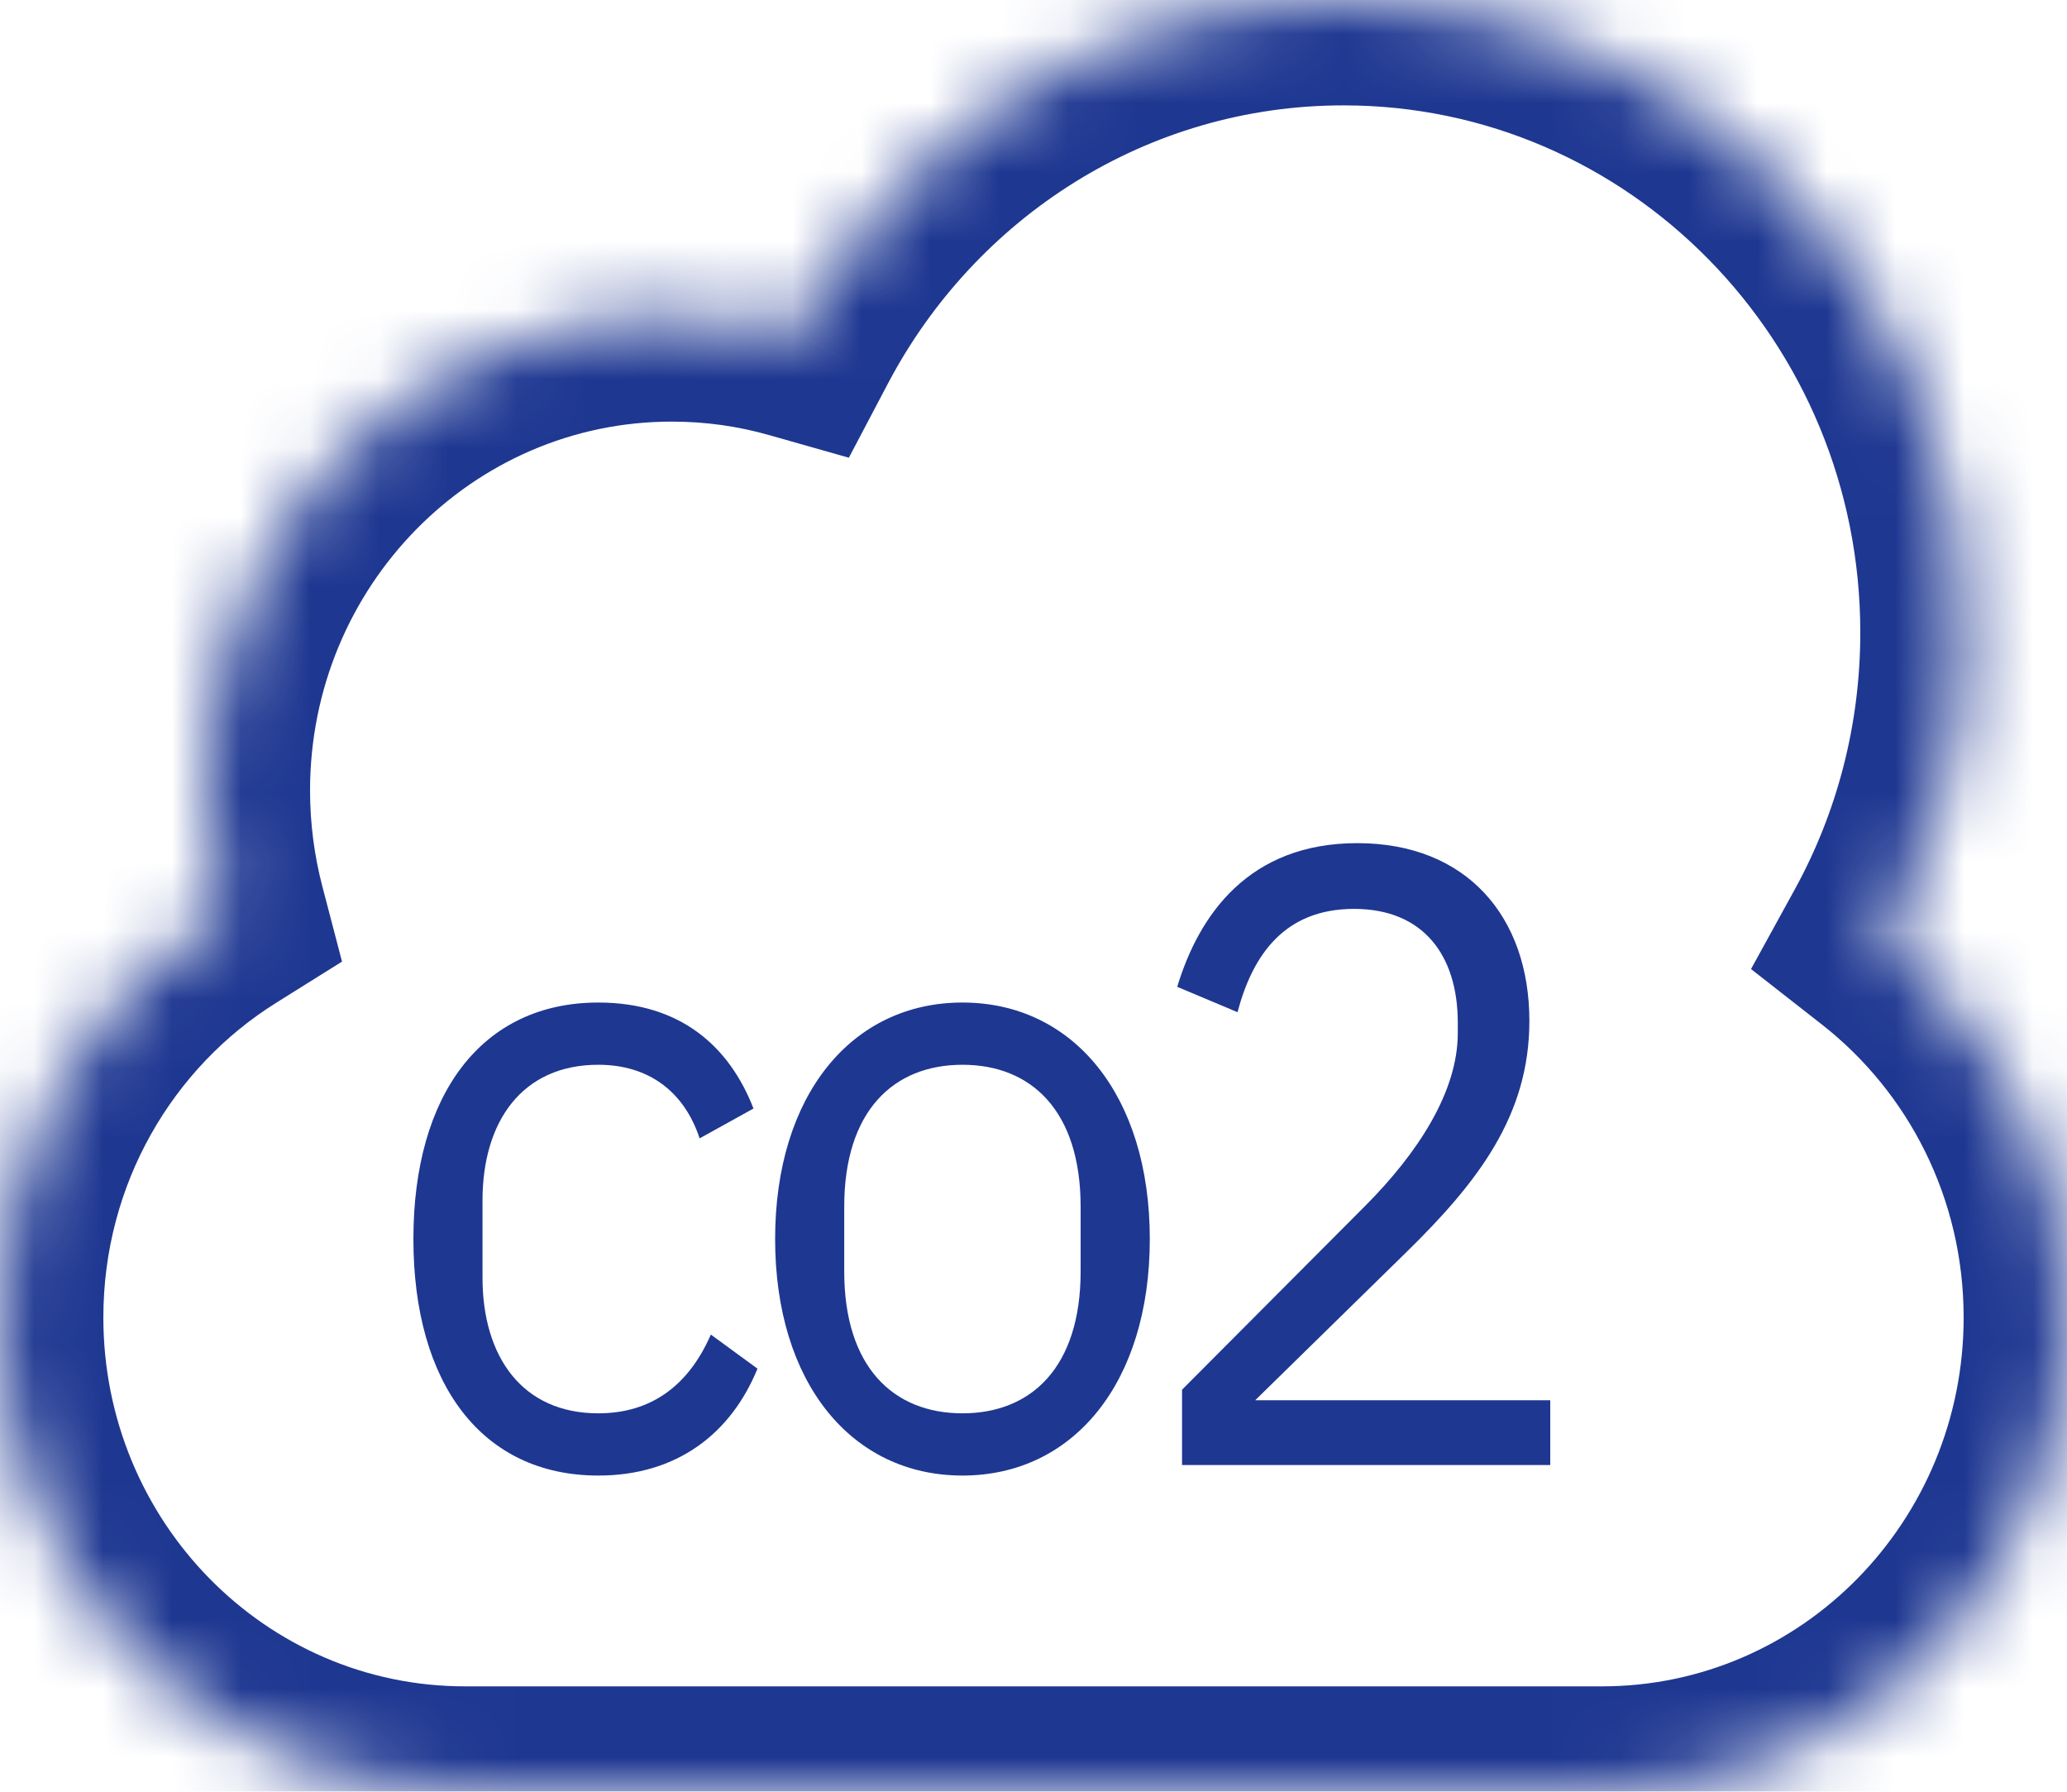<?xml version="1.0" encoding="UTF-8"?>
<svg width="30px" height="26px" viewBox="0 0 30 26" version="1.1" xmlns="http://www.w3.org/2000/svg" xmlns:xlink="http://www.w3.org/1999/xlink">
    <title>co2</title>
    <defs>
        <filter color-interpolation-filters="auto" id="filter-1">
            <feColorMatrix in="SourceGraphic" type="matrix" values="0 0 0 0 0.975 0 0 0 0 0.99 0 0 0 0 0.992 0 0 0 1 0"></feColorMatrix>
        </filter>
        <path d="M27.357,13.655 C28.964,14.913 30,16.892 30,19.118 C30,22.919 26.978,26 23.25,26 L6.75,26 C3.022,26 0,22.919 0,19.118 C0,16.633 1.291,14.456 3.227,13.246 C3.079,12.68 3,12.085 3,11.471 C3,7.67 6.022,4.588 9.75,4.588 C10.379,4.588 10.988,4.676 11.566,4.84 C13.084,1.959 16.068,0 19.5,0 C24.471,0 28.5,4.108 28.5,9.176 C28.5,10.803 28.085,12.331 27.357,13.655 Z" id="path-2"></path>
    </defs>
    <g id="Homepage" stroke="none" stroke-width="1" fill="none" fill-rule="evenodd">
        <g id="co2" transform="translate(-445, -2385)" filter="url(#filter-1)">
            <g transform="translate(445, 2385)" id="Group">
                <g id="Clipped">
                    <mask id="mask-3" fill="white">
                        <use xlink:href="#path-2"></use>
                    </mask>
                    <g id="Path"></g>
                    <path d="M27.357,13.655 L26.048,12.908 L25.414,14.062 L26.444,14.868 L27.357,13.655 Z M3.227,13.246 L4.011,14.55 L4.964,13.954 L4.676,12.853 L3.227,13.246 Z M11.566,4.84 L11.164,6.314 L12.32,6.642 L12.888,5.564 L11.566,4.84 Z M31.5,19.118 C31.5,16.397 30.231,13.977 28.27,12.442 L26.444,14.868 C27.697,15.85 28.5,17.388 28.5,19.118 L31.5,19.118 Z M23.25,27.529 C27.806,27.529 31.5,23.763 31.5,19.118 L28.5,19.118 C28.5,22.074 26.149,24.471 23.25,24.471 L23.25,27.529 Z M6.75,27.529 L23.25,27.529 L23.25,24.471 L6.75,24.471 L6.75,27.529 Z M-1.5,19.118 C-1.5,23.763 2.194,27.529 6.75,27.529 L6.75,24.471 C3.85,24.471 1.5,22.074 1.5,19.118 L-1.5,19.118 Z M2.443,11.942 C0.081,13.419 -1.5,16.079 -1.5,19.118 L1.5,19.118 C1.5,17.187 2.501,15.493 4.011,14.55 L2.443,11.942 Z M1.5,11.471 C1.5,12.219 1.596,12.946 1.777,13.64 L4.676,12.853 C4.562,12.413 4.5,11.95 4.5,11.471 L1.5,11.471 Z M9.75,3.059 C5.194,3.059 1.5,6.825 1.5,11.471 L4.5,11.471 C4.5,8.514 6.851,6.118 9.75,6.118 L9.75,3.059 Z M11.969,3.367 C11.261,3.166 10.517,3.059 9.75,3.059 L9.75,6.118 C10.242,6.118 10.715,6.186 11.164,6.314 L11.969,3.367 Z M12.888,5.564 C14.155,3.159 16.642,1.529 19.5,1.529 L19.5,-1.529 C15.494,-1.529 12.014,0.759 10.245,4.116 L12.888,5.564 Z M19.5,1.529 C23.642,1.529 27,4.953 27,9.176 L30,9.176 C30,3.264 25.299,-1.529 19.5,-1.529 L19.5,1.529 Z M27,9.176 C27,10.534 26.654,11.806 26.048,12.908 L28.666,14.403 C29.516,12.856 30,11.071 30,9.176 L27,9.176 Z" id="Shape" fill="#1E3791" fill-rule="nonzero" mask="url(#mask-3)"></path>
                </g>
                <path d="M8.684,21.412 C9.827,21.412 10.609,20.802 10.994,19.861 L10.317,19.366 C9.991,20.115 9.442,20.509 8.684,20.509 C7.575,20.509 7.003,19.683 7.003,18.539 L7.003,17.421 C7.003,16.277 7.575,15.451 8.684,15.451 C9.419,15.451 9.932,15.845 10.154,16.519 L10.936,16.086 C10.586,15.184 9.874,14.548 8.684,14.548 C6.992,14.548 6,15.883 6,17.98 C6,20.077 6.992,21.412 8.684,21.412 Z" id="Path" fill="#1E3791" fill-rule="nonzero"></path>
                <path d="M13.969,21.412 C15.579,21.412 16.688,20.065 16.688,17.98 C16.688,15.896 15.579,14.548 13.969,14.548 C12.358,14.548 11.25,15.896 11.25,17.98 C11.25,20.065 12.358,21.412 13.969,21.412 Z M13.969,20.509 C12.965,20.509 12.253,19.836 12.253,18.45 L12.253,17.51 C12.253,16.124 12.965,15.451 13.969,15.451 C14.972,15.451 15.684,16.124 15.684,17.51 L15.684,18.45 C15.684,19.836 14.972,20.509 13.969,20.509 Z" id="Shape" fill="#1E3791" fill-rule="nonzero"></path>
                <path d="M22.5,20.319 L18.218,20.319 L20.411,18.171 C21.45,17.154 22.197,16.188 22.197,14.815 C22.197,13.303 21.287,12.235 19.7,12.235 C18.124,12.235 17.401,13.277 17.086,14.32 L17.961,14.688 C18.183,13.849 18.649,13.189 19.653,13.189 C20.656,13.189 21.158,13.862 21.158,14.841 L21.158,14.993 C21.158,15.845 20.575,16.735 19.816,17.497 L17.156,20.166 L17.156,21.259 L22.5,21.259 L22.5,20.319 Z" id="Path" fill="#1E3791" fill-rule="nonzero"></path>
            </g>
        </g>
    </g>
</svg>